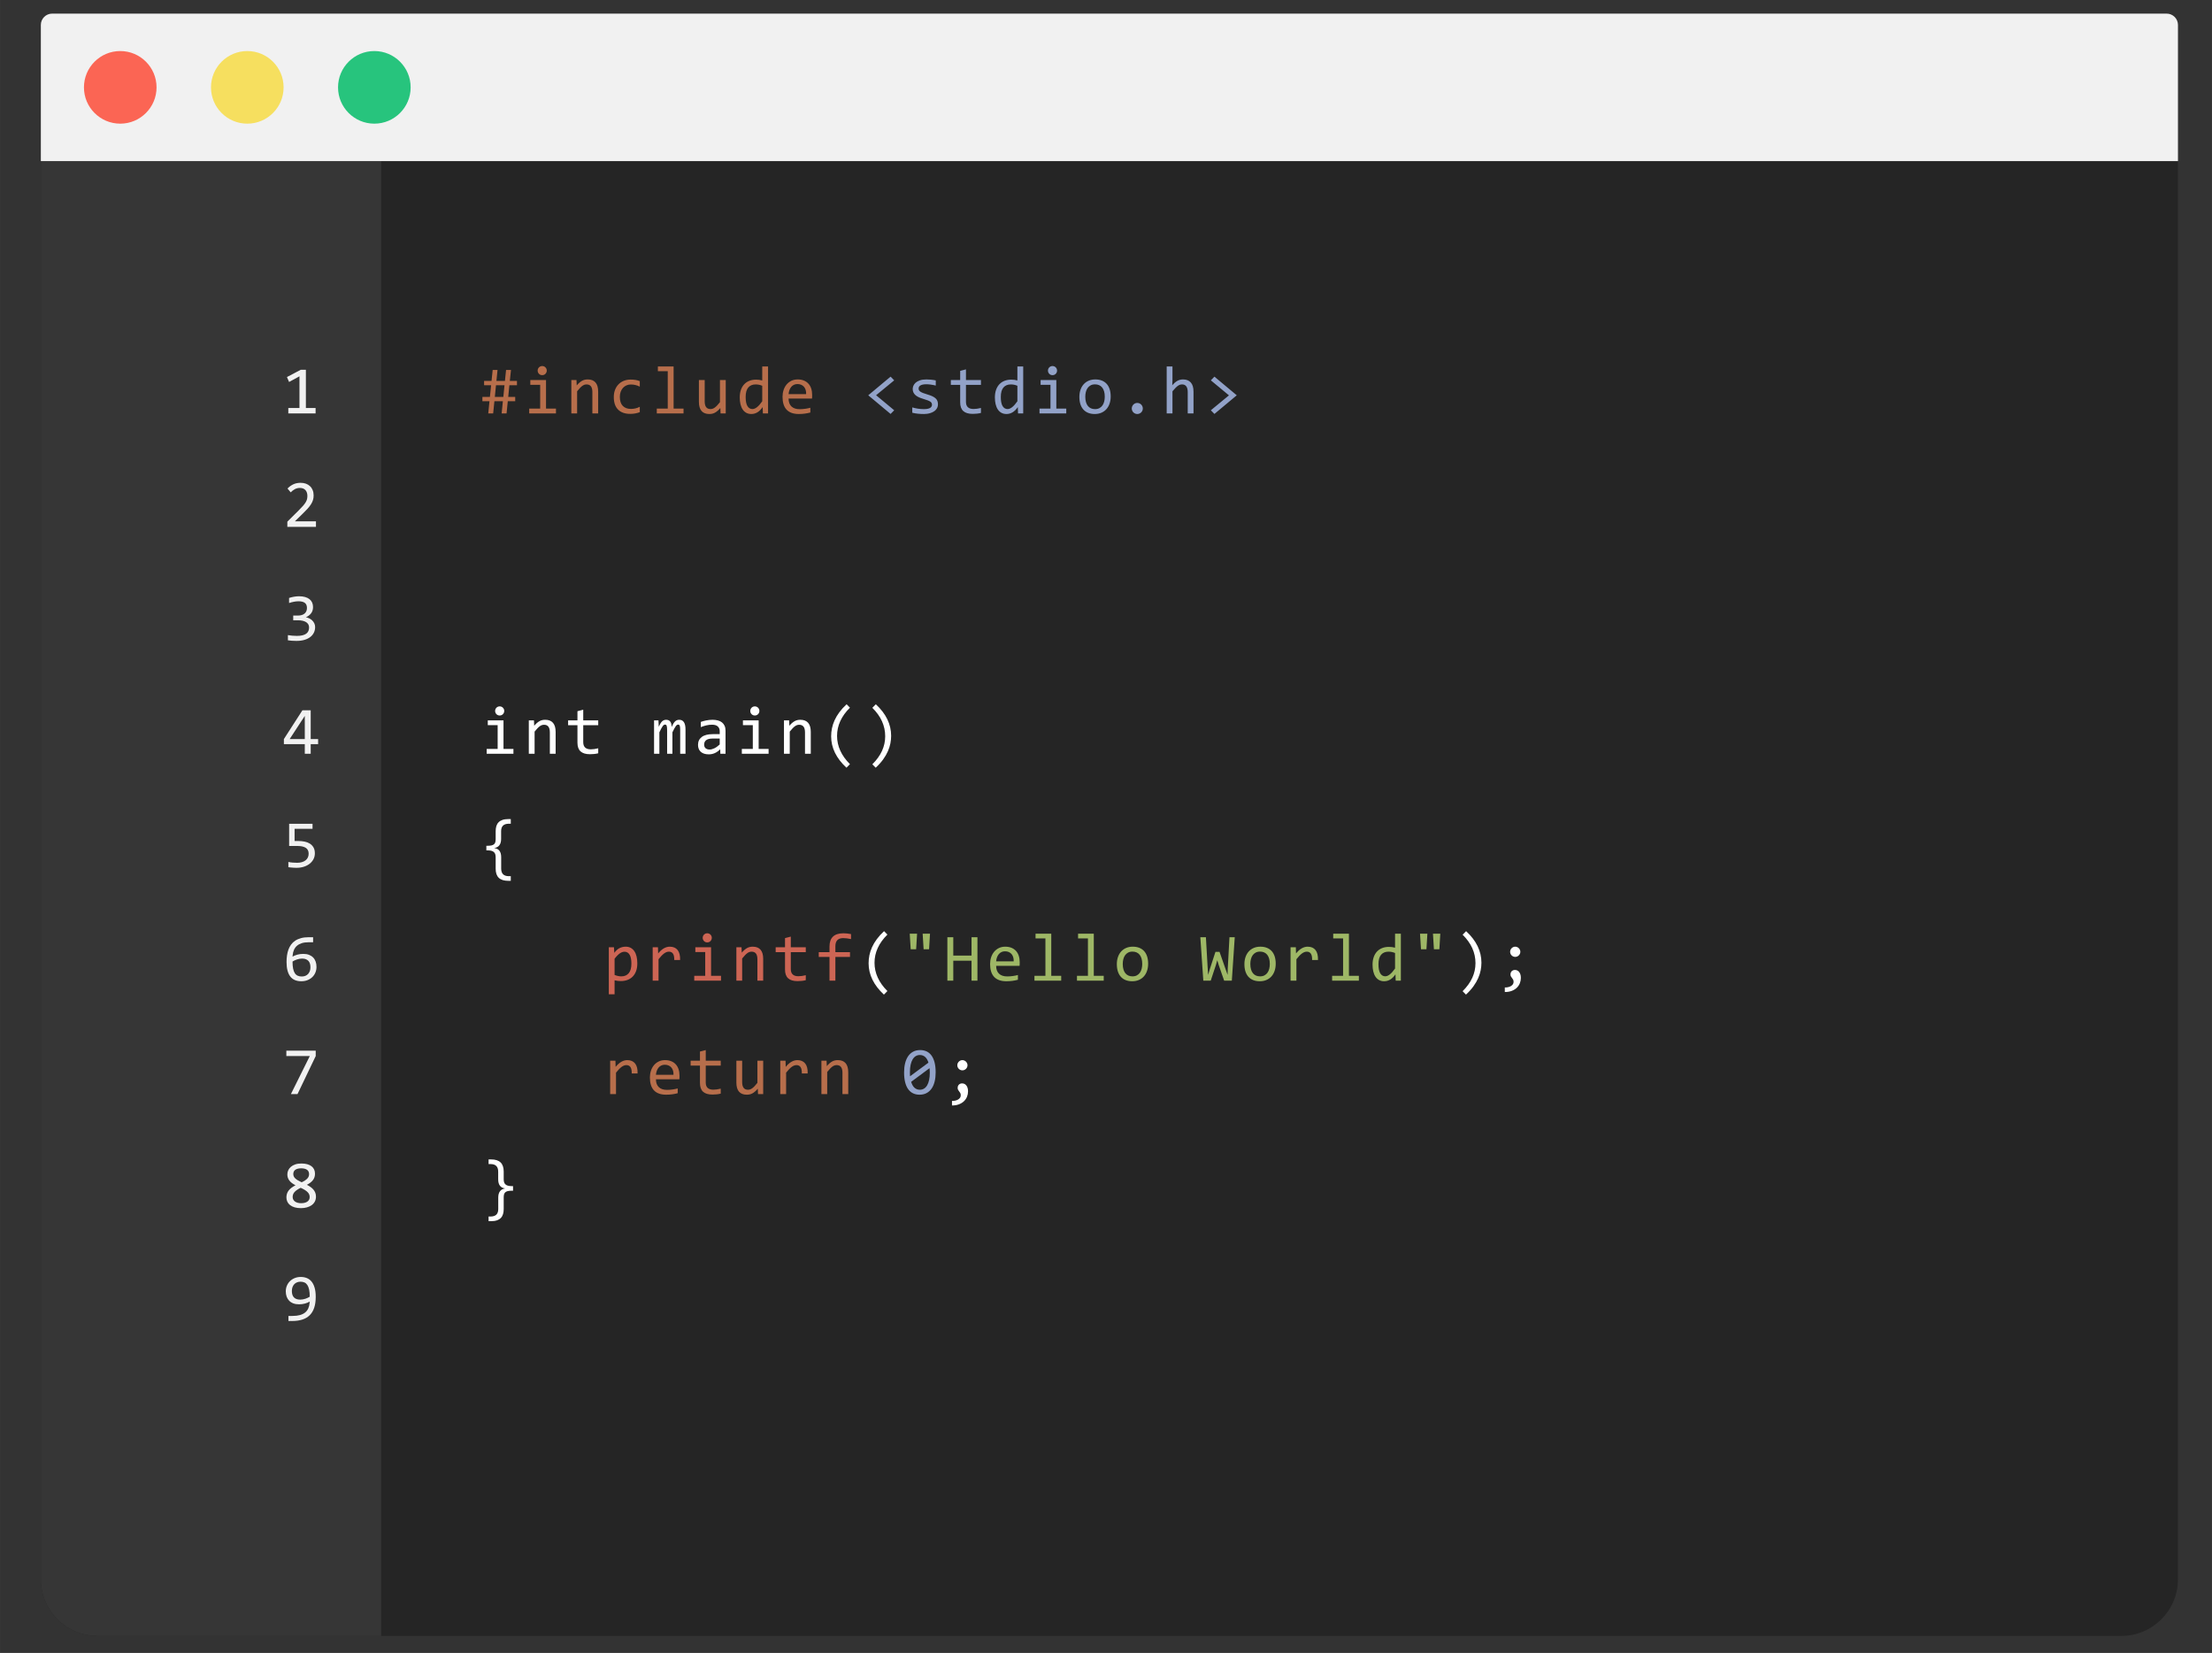 <svg xmlns="http://www.w3.org/2000/svg" xmlns:xlink="http://www.w3.org/1999/xlink" preserveAspectRatio="xMidYMid" width="95.94" height="71.684" viewBox="0 0 1950 1457">
  <rect x="0" y="0" width="1950" height="1457" fill="#333333" stroke="none"/>
  <defs>
    <style>
      .cls-1 {
        fill: #252525;
      }

      .cls-1, .cls-10, .cls-11, .cls-2, .cls-3, .cls-7, .cls-8, .cls-9 {
        fill-rule: evenodd;
      }

      .cls-2 {
        fill: #363636;
      }

      .cls-3 {
        fill: #f1f1f1;
      }

      .cls-4 {
        fill: #fb6554;
      }

      .cls-5 {
        fill: #f6df5f;
      }

      .cls-6 {
        fill: #27c47d;
      }

      .cls-7 {
        fill: #fff;
      }

      .cls-8 {
        fill: #cd6554;
      }

      .cls-9 {
        fill: #9eb766;
      }

      .cls-10 {
        fill: #b76e4b;
      }

      .cls-11 {
        fill: #92a2c8;
      }
    </style>
  </defs>
  <path d="M36.000,142.000 L1920.000,142.000 L1920.000,1392.000 C1920.000,1419.614 1897.614,1442.000 1870.000,1442.000 L86.000,1442.000 C58.386,1442.000 36.000,1419.614 36.000,1392.000 L36.000,142.000 Z" class="cls-1"/>
  <path d="M36.000,142.000 L336.000,142.000 L336.000,1442.000 L86.000,1442.000 C58.386,1442.000 36.000,1419.614 36.000,1392.000 L36.000,142.000 Z" class="cls-2"/>
  <path d="M46.000,12.000 L1910.000,12.000 C1915.523,12.000 1920.000,16.477 1920.000,22.000 L1920.000,142.000 L36.000,142.000 L36.000,22.000 C36.000,16.477 40.477,12.000 46.000,12.000 Z" class="cls-3"/>
  <circle cx="106" cy="77" r="32" class="cls-4"/>
  <circle cx="218" cy="77" r="32" class="cls-5"/>
  <circle cx="330" cy="77" r="32" class="cls-6"/>
  <path d="M1339.835,866.670 C1339.239,868.164 1338.350,869.487 1337.169,870.639 C1335.987,871.792 1334.513,872.709 1332.745,873.393 C1330.977,874.077 1328.922,874.419 1326.578,874.419 L1326.578,870.405 C1327.574,870.444 1328.541,870.356 1329.479,870.141 C1330.416,869.926 1331.241,869.609 1331.954,869.189 C1332.667,868.769 1333.238,868.247 1333.668,867.622 C1334.097,866.997 1334.312,866.284 1334.312,865.483 C1334.312,864.663 1334.171,863.999 1333.888,863.491 C1333.604,862.983 1333.287,862.515 1332.936,862.085 C1332.584,861.655 1332.266,861.196 1331.983,860.708 C1331.700,860.220 1331.559,859.565 1331.559,858.745 C1331.559,858.335 1331.636,857.905 1331.793,857.456 C1331.949,857.007 1332.188,856.597 1332.511,856.225 C1332.833,855.855 1333.243,855.552 1333.741,855.317 C1334.239,855.083 1334.830,854.966 1335.514,854.966 C1336.197,854.966 1336.856,855.108 1337.491,855.390 C1338.126,855.674 1338.682,856.108 1339.161,856.694 C1339.640,857.280 1340.020,858.013 1340.304,858.891 C1340.587,859.770 1340.729,860.806 1340.729,861.997 C1340.729,863.618 1340.431,865.176 1339.835,866.670 ZM1338.912,842.134 C1338.502,842.544 1338.023,842.866 1337.477,843.100 C1336.930,843.335 1336.353,843.452 1335.748,843.452 C1335.123,843.452 1334.542,843.335 1334.005,843.100 C1333.467,842.866 1332.994,842.544 1332.584,842.134 C1332.174,841.723 1331.852,841.250 1331.617,840.713 C1331.383,840.176 1331.266,839.595 1331.266,838.970 C1331.266,838.364 1331.383,837.788 1331.617,837.241 C1331.852,836.694 1332.174,836.216 1332.584,835.805 C1332.994,835.395 1333.467,835.068 1334.005,834.824 C1334.542,834.580 1335.123,834.458 1335.748,834.458 C1336.353,834.458 1336.930,834.580 1337.477,834.824 C1338.023,835.068 1338.502,835.395 1338.912,835.805 C1339.322,836.216 1339.649,836.694 1339.894,837.241 C1340.138,837.788 1340.260,838.364 1340.260,838.970 C1340.260,839.595 1340.138,840.176 1339.894,840.713 C1339.649,841.250 1339.322,841.723 1338.912,842.134 ZM1303.123,862.129 C1302.088,864.502 1300.696,866.909 1298.948,869.350 C1297.200,871.792 1294.998,874.243 1292.342,876.704 L1289.383,873.686 C1293.191,869.917 1296.033,865.981 1297.908,861.880 C1299.783,857.778 1300.721,853.482 1300.721,848.989 C1300.721,839.692 1296.941,831.333 1289.383,823.911 L1292.459,820.776 C1301.463,829.116 1305.965,838.394 1305.965,848.608 C1305.965,850.718 1305.750,852.905 1305.320,855.171 C1304.891,857.437 1304.158,859.756 1303.123,862.129 ZM849.821,970.639 C848.639,971.792 847.165,972.709 845.397,973.393 C843.630,974.077 841.574,974.419 839.230,974.419 L839.230,970.405 C840.227,970.444 841.193,970.356 842.131,970.141 C843.068,969.926 843.893,969.609 844.606,969.189 C845.319,968.769 845.890,968.247 846.320,967.622 C846.750,966.997 846.965,966.284 846.965,965.483 C846.965,964.663 846.823,963.999 846.540,963.491 C846.257,962.983 845.939,962.515 845.588,962.085 C845.236,961.655 844.919,961.196 844.636,960.708 C844.352,960.220 844.211,959.565 844.211,958.745 C844.211,958.335 844.289,957.905 844.445,957.456 C844.601,957.007 844.841,956.597 845.163,956.225 C845.485,955.855 845.896,955.552 846.394,955.317 C846.892,955.083 847.482,954.966 848.166,954.966 C848.849,954.966 849.509,955.108 850.144,955.390 C850.778,955.674 851.335,956.108 851.813,956.694 C852.292,957.280 852.673,958.013 852.956,958.891 C853.239,959.770 853.381,960.806 853.381,961.997 C853.381,963.618 853.083,965.176 852.487,966.670 C851.891,968.164 851.003,969.487 849.821,970.639 ZM851.564,942.134 C851.154,942.544 850.675,942.866 850.129,943.100 C849.582,943.335 849.006,943.452 848.400,943.452 C847.775,943.452 847.194,943.335 846.657,943.100 C846.120,942.866 845.646,942.544 845.236,942.134 C844.826,941.723 844.504,941.250 844.270,940.713 C844.035,940.176 843.918,939.595 843.918,938.970 C843.918,938.364 844.035,937.788 844.270,937.241 C844.504,936.694 844.826,936.216 845.236,935.805 C845.646,935.395 846.120,935.068 846.657,934.824 C847.194,934.580 847.775,934.458 848.400,934.458 C849.006,934.458 849.582,934.580 850.129,934.824 C850.675,935.068 851.154,935.395 851.564,935.805 C851.975,936.216 852.301,936.694 852.546,937.241 C852.790,937.788 852.912,938.364 852.912,938.970 C852.912,939.595 852.790,940.176 852.546,940.713 C852.301,941.250 851.975,941.723 851.564,942.134 ZM782.752,662.129 C781.716,664.502 780.325,666.909 778.577,669.350 C776.829,671.792 774.627,674.243 771.971,676.704 L769.012,673.686 C772.820,669.917 775.662,665.981 777.537,661.880 C779.412,657.778 780.350,653.482 780.350,648.989 C780.350,639.692 776.570,631.333 769.012,623.911 L772.088,620.776 C781.092,629.116 785.594,638.394 785.594,648.608 C785.594,650.718 785.379,652.905 784.949,655.171 C784.519,657.437 783.787,659.756 782.752,662.129 ZM779.342,820.776 L782.301,823.794 C774.723,831.275 770.934,839.566 770.934,848.667 C770.934,853.198 771.890,857.554 773.805,861.733 C775.719,865.913 778.551,869.858 782.301,873.569 L779.225,876.704 C770.220,868.364 765.719,859.145 765.719,849.048 C765.719,846.685 765.958,844.326 766.437,841.972 C766.915,839.619 767.686,837.261 768.751,834.897 C769.815,832.534 771.222,830.171 772.970,827.807 C774.717,825.444 776.841,823.101 779.342,820.776 ZM749.277,673.569 L746.201,676.704 C737.197,668.364 732.695,659.145 732.695,649.048 C732.695,646.685 732.934,644.326 733.413,641.972 C733.891,639.619 734.663,637.261 735.728,634.897 C736.792,632.534 738.198,630.171 739.946,627.807 C741.694,625.444 743.818,623.101 746.318,620.776 L749.277,623.794 C741.699,631.275 737.910,639.566 737.910,648.667 C737.910,653.198 738.867,657.554 740.781,661.733 C742.695,665.913 745.527,669.858 749.277,673.569 ZM709.650,645.620 C709.650,643.316 709.221,641.611 708.361,640.508 C707.502,639.404 706.223,638.852 704.523,638.852 C703.898,638.852 703.288,638.945 702.692,639.131 C702.096,639.317 701.477,639.639 700.832,640.097 C700.188,640.557 699.489,641.177 698.737,641.958 C697.985,642.739 697.141,643.716 696.203,644.888 L696.203,664.399 L691.105,664.399 L691.105,634.985 L695.646,634.985 L695.852,639.731 C696.711,638.716 697.541,637.871 698.342,637.197 C699.142,636.523 699.928,635.981 700.700,635.571 C701.472,635.161 702.258,634.873 703.059,634.707 C703.859,634.541 704.689,634.458 705.549,634.458 C708.576,634.458 710.866,635.351 712.419,637.138 C713.972,638.926 714.748,641.616 714.748,645.210 L714.748,664.399 L709.650,664.399 L709.650,645.620 ZM653.969,660.151 L663.637,660.151 L663.637,639.204 L654.936,639.204 L654.936,634.985 L668.793,634.985 L668.793,660.151 L677.553,660.151 L677.553,664.399 L653.969,664.399 L653.969,660.151 ZM668.280,629.507 C667.919,629.878 667.494,630.166 667.006,630.371 C666.517,630.576 665.990,630.679 665.424,630.679 C664.857,630.679 664.330,630.576 663.842,630.371 C663.353,630.166 662.929,629.878 662.567,629.507 C662.206,629.136 661.923,628.706 661.718,628.218 C661.513,627.730 661.410,627.212 661.410,626.665 C661.410,626.099 661.513,625.576 661.718,625.097 C661.923,624.619 662.206,624.194 662.567,623.823 C662.929,623.452 663.353,623.164 663.842,622.959 C664.330,622.754 664.857,622.651 665.424,622.651 C665.990,622.651 666.517,622.754 667.006,622.959 C667.494,623.164 667.919,623.452 668.280,623.823 C668.641,624.194 668.925,624.619 669.130,625.097 C669.335,625.576 669.438,626.099 669.438,626.665 C669.438,627.212 669.335,627.730 669.130,628.218 C668.925,628.706 668.641,629.136 668.280,629.507 ZM634.908,660.444 C633.306,662.026 631.681,663.169 630.030,663.872 C628.380,664.575 626.646,664.927 624.830,664.927 C623.150,664.927 621.715,664.711 620.523,664.282 C619.332,663.853 618.350,663.262 617.579,662.510 C616.807,661.758 616.241,660.874 615.880,659.858 C615.518,658.843 615.338,657.739 615.338,656.548 C615.338,653.599 616.437,651.289 618.634,649.619 C620.831,647.949 624.078,647.114 628.375,647.114 L634.469,647.114 L634.469,644.536 C634.469,642.798 633.912,641.406 632.799,640.361 C631.686,639.317 629.986,638.794 627.701,638.794 C626.041,638.794 624.405,638.980 622.794,639.350 C621.183,639.722 619.517,640.249 617.799,640.932 L617.799,636.333 C618.443,636.098 619.161,635.869 619.952,635.644 C620.743,635.420 621.578,635.220 622.457,635.044 C623.336,634.868 624.254,634.727 625.211,634.619 C626.168,634.512 627.134,634.458 628.111,634.458 C629.888,634.458 631.490,634.653 632.916,635.044 C634.341,635.435 635.548,636.030 636.534,636.831 C637.520,637.632 638.277,638.638 638.805,639.848 C639.332,641.060 639.596,642.485 639.596,644.126 L639.596,664.399 L635.025,664.399 L634.908,660.444 ZM634.469,651.011 L627.994,651.011 C626.724,651.011 625.631,651.138 624.713,651.391 C623.795,651.645 623.043,652.007 622.457,652.475 C621.871,652.944 621.436,653.506 621.153,654.160 C620.870,654.815 620.729,655.552 620.729,656.372 C620.729,656.939 620.816,657.481 620.992,657.998 C621.168,658.516 621.451,658.975 621.842,659.375 C622.232,659.775 622.740,660.093 623.365,660.327 C623.990,660.561 624.752,660.679 625.650,660.679 C626.822,660.679 628.165,660.322 629.679,659.609 C631.192,658.896 632.789,657.769 634.469,656.225 L634.469,651.011 ZM599.617,643.276 C599.617,642.358 599.583,641.606 599.515,641.020 C599.446,640.434 599.339,639.971 599.192,639.629 C599.046,639.287 598.860,639.048 598.636,638.911 C598.411,638.775 598.133,638.706 597.801,638.706 C597.410,638.706 597.049,638.823 596.717,639.057 C596.384,639.292 596.028,639.673 595.647,640.200 C595.267,640.727 594.846,641.426 594.388,642.295 C593.929,643.164 593.387,644.233 592.762,645.503 L592.762,664.399 L588.104,664.399 L588.104,643.833 C588.104,642.759 588.069,641.890 588.001,641.225 C587.932,640.562 587.825,640.044 587.679,639.673 C587.532,639.302 587.342,639.048 587.107,638.911 C586.873,638.775 586.590,638.706 586.258,638.706 C585.906,638.706 585.574,638.804 585.262,638.999 C584.949,639.194 584.603,639.546 584.222,640.054 C583.841,640.562 583.416,641.255 582.947,642.134 C582.479,643.013 581.922,644.136 581.277,645.503 L581.277,664.399 L576.590,664.399 L576.590,634.985 L580.486,634.985 L580.721,640.581 C581.228,639.468 581.721,638.520 582.200,637.739 C582.679,636.958 583.172,636.328 583.680,635.849 C584.187,635.371 584.729,635.020 585.306,634.795 C585.882,634.570 586.521,634.458 587.225,634.458 C588.807,634.458 590.008,634.976 590.828,636.011 C591.648,637.046 592.059,638.647 592.059,640.815 C592.527,639.800 592.986,638.896 593.436,638.105 C593.885,637.314 594.368,636.651 594.886,636.113 C595.403,635.576 595.974,635.166 596.600,634.883 C597.224,634.600 597.947,634.458 598.768,634.458 C602.459,634.458 604.305,637.300 604.305,642.983 L604.305,664.399 L599.617,664.399 L599.617,643.276 ZM520.041,664.809 C516.350,664.809 513.596,663.974 511.779,662.305 C509.963,660.635 509.055,658.071 509.055,654.614 L509.055,639.263 L500.822,639.263 L500.822,634.985 L509.055,634.985 L509.055,626.899 L514.152,625.581 L514.152,634.985 L527.365,634.985 L527.365,639.263 L514.152,639.263 L514.152,654.204 C514.152,656.313 514.714,657.891 515.837,658.935 C516.960,659.980 518.615,660.503 520.803,660.503 C521.740,660.503 522.766,660.430 523.879,660.283 C524.992,660.137 526.154,659.907 527.365,659.595 L527.365,663.989 C526.213,664.282 525.021,664.492 523.791,664.619 C522.561,664.746 521.310,664.809 520.041,664.809 ZM484.721,645.620 C484.721,643.316 484.291,641.611 483.432,640.508 C482.572,639.404 481.293,638.852 479.594,638.852 C478.968,638.852 478.358,638.945 477.763,639.131 C477.167,639.317 476.547,639.639 475.902,640.097 C475.258,640.557 474.559,641.177 473.808,641.958 C473.056,642.739 472.211,643.716 471.273,644.888 L471.273,664.399 L466.176,664.399 L466.176,634.985 L470.717,634.985 L470.922,639.731 C471.781,638.716 472.611,637.871 473.412,637.197 C474.213,636.523 474.999,635.981 475.771,635.571 C476.542,635.161 477.328,634.873 478.129,634.707 C478.930,634.541 479.759,634.458 480.619,634.458 C483.646,634.458 485.937,635.351 487.489,637.138 C489.042,638.926 489.818,641.616 489.818,645.210 L489.818,664.399 L484.721,664.399 L484.721,645.620 ZM429.039,660.151 L438.707,660.151 L438.707,639.204 L430.006,639.204 L430.006,634.985 L443.863,634.985 L443.863,660.151 L452.623,660.151 L452.623,664.399 L429.039,664.399 L429.039,660.151 ZM443.351,629.507 C442.989,629.878 442.564,630.166 442.076,630.371 C441.588,630.576 441.060,630.679 440.494,630.679 C439.927,630.679 439.400,630.576 438.912,630.371 C438.424,630.166 437.999,629.878 437.638,629.507 C437.276,629.136 436.993,628.706 436.788,628.218 C436.583,627.730 436.480,627.212 436.480,626.665 C436.480,626.099 436.583,625.576 436.788,625.097 C436.993,624.619 437.276,624.194 437.638,623.823 C437.999,623.452 438.424,623.164 438.912,622.959 C439.400,622.754 439.927,622.651 440.494,622.651 C441.060,622.651 441.588,622.754 442.076,622.959 C442.564,623.164 442.989,623.452 443.351,623.823 C443.712,624.194 443.995,624.619 444.200,625.097 C444.405,625.576 444.508,626.099 444.508,626.665 C444.508,627.212 444.405,627.730 444.200,628.218 C443.995,628.706 443.712,629.136 443.351,629.507 ZM433.492,745.151 C434.390,744.917 435.093,744.561 435.602,744.082 C436.109,743.603 436.461,742.993 436.656,742.251 C436.851,741.509 436.949,740.630 436.949,739.614 L436.949,732.671 C436.949,731.030 437.144,729.551 437.535,728.232 C437.926,726.914 438.565,725.791 439.454,724.863 C440.343,723.936 441.495,723.222 442.911,722.724 C444.327,722.226 446.061,721.977 448.111,721.977 L450.279,721.977 L450.279,726.079 L448.551,726.079 C444.019,726.079 441.754,728.276 441.754,732.671 L441.754,739.497 C441.754,744.263 439.693,746.948 435.572,747.554 C439.732,747.964 441.813,750.640 441.813,755.581 L441.813,765.600 C441.813,770.073 444.058,772.309 448.551,772.309 L450.279,772.309 L450.279,776.411 L448.111,776.411 C444.342,776.411 441.539,775.527 439.703,773.760 C437.867,771.992 436.949,769.311 436.949,765.718 L436.949,755.639 C436.949,754.683 436.842,753.828 436.627,753.076 C436.412,752.324 436.036,751.689 435.499,751.172 C434.962,750.654 434.249,750.259 433.360,749.985 C432.471,749.712 431.354,749.575 430.006,749.575 L428.746,749.575 L428.746,745.503 L430.006,745.503 C431.431,745.503 432.594,745.386 433.492,745.151 ZM441.285,1024.629 C443.121,1026.397 444.039,1029.077 444.039,1032.671 L444.039,1039.438 C444.039,1040.395 444.146,1041.250 444.361,1042.002 C444.576,1042.754 444.952,1043.389 445.489,1043.906 C446.026,1044.424 446.744,1044.819 447.643,1045.093 C448.541,1045.366 449.664,1045.503 451.012,1045.503 L452.271,1045.503 L452.271,1049.575 L451.012,1049.575 C449.586,1049.575 448.419,1049.692 447.511,1049.927 C446.603,1050.161 445.894,1050.518 445.387,1050.996 C444.879,1051.475 444.527,1052.085 444.332,1052.827 C444.137,1053.569 444.039,1054.448 444.039,1055.464 L444.039,1065.718 C444.039,1067.358 443.844,1068.838 443.453,1070.156 C443.062,1071.474 442.428,1072.597 441.549,1073.525 C440.670,1074.453 439.517,1075.166 438.092,1075.664 C436.666,1076.162 434.928,1076.411 432.877,1076.411 L430.709,1076.411 L430.709,1072.309 L432.467,1072.309 C436.979,1072.309 439.234,1070.112 439.234,1065.718 L439.234,1055.581 C439.234,1050.816 441.295,1048.139 445.416,1047.554 C441.256,1047.104 439.176,1044.419 439.176,1039.497 L439.176,1032.788 C439.176,1028.316 436.939,1026.079 432.467,1026.079 L430.709,1026.079 L430.709,1021.977 L432.877,1021.977 C436.646,1021.977 439.449,1022.861 441.285,1024.629 Z" class="cls-7"/>
  <path d="M743.318,826.899 C738.728,826.899 736.434,829.302 736.434,834.106 L736.434,839.263 L749.324,839.263 L749.324,843.511 L736.434,843.511 L736.434,864.399 L731.248,864.399 L731.248,843.511 L721.785,843.511 L721.785,839.263 L731.248,839.263 L731.248,834.399 C731.248,826.567 735.330,822.651 743.494,822.651 C745.525,822.651 747.771,822.886 750.232,823.354 L750.232,827.749 C747.556,827.183 745.252,826.899 743.318,826.899 ZM703.018,864.809 C699.326,864.809 696.572,863.974 694.756,862.305 C692.939,860.635 692.031,858.071 692.031,854.614 L692.031,839.263 L683.799,839.263 L683.799,834.985 L692.031,834.985 L692.031,826.899 L697.129,825.581 L697.129,834.985 L710.342,834.985 L710.342,839.263 L697.129,839.263 L697.129,854.204 C697.129,856.313 697.690,857.891 698.813,858.935 C699.936,859.980 701.592,860.503 703.779,860.503 C704.717,860.503 705.742,860.430 706.855,860.283 C707.969,860.137 709.131,859.907 710.342,859.595 L710.342,863.989 C709.189,864.282 707.998,864.492 706.768,864.619 C705.537,864.746 704.287,864.809 703.018,864.809 ZM667.697,845.620 C667.697,843.316 667.267,841.611 666.408,840.508 C665.549,839.404 664.270,838.852 662.570,838.852 C661.945,838.852 661.335,838.945 660.739,839.131 C660.143,839.317 659.523,839.639 658.879,840.097 C658.234,840.557 657.536,841.177 656.784,841.958 C656.032,842.739 655.188,843.716 654.250,844.888 L654.250,864.399 L649.152,864.399 L649.152,834.985 L653.693,834.985 L653.898,839.731 C654.758,838.716 655.588,837.871 656.389,837.197 C657.189,836.523 657.975,835.981 658.747,835.571 C659.518,835.161 660.304,834.873 661.105,834.707 C661.906,834.541 662.736,834.458 663.596,834.458 C666.623,834.458 668.913,835.351 670.466,837.138 C672.019,838.926 672.795,841.616 672.795,845.210 L672.795,864.399 L667.697,864.399 L667.697,845.620 ZM612.016,860.151 L621.684,860.151 L621.684,839.204 L612.982,839.204 L612.982,834.985 L626.840,834.985 L626.840,860.151 L635.600,860.151 L635.600,864.399 L612.016,864.399 L612.016,860.151 ZM626.327,829.507 C625.966,829.878 625.541,830.166 625.053,830.371 C624.564,830.576 624.037,830.679 623.471,830.679 C622.904,830.679 622.377,830.576 621.889,830.371 C621.400,830.166 620.975,829.878 620.614,829.507 C620.253,829.136 619.970,828.706 619.765,828.218 C619.560,827.730 619.457,827.212 619.457,826.665 C619.457,826.099 619.560,825.576 619.765,825.097 C619.970,824.619 620.253,824.194 620.614,823.823 C620.975,823.452 621.400,823.164 621.889,822.959 C622.377,822.754 622.904,822.651 623.471,822.651 C624.037,822.651 624.564,822.754 625.053,822.959 C625.541,823.164 625.966,823.452 626.327,823.823 C626.688,824.194 626.972,824.619 627.177,825.097 C627.382,825.576 627.484,826.099 627.484,826.665 C627.484,827.212 627.382,827.730 627.177,828.218 C626.972,828.706 626.688,829.136 626.327,829.507 ZM594.391,846.206 C594.449,843.628 594.073,841.758 593.263,840.596 C592.452,839.434 591.265,838.852 589.703,838.852 C589.019,838.852 588.331,838.975 587.638,839.219 C586.944,839.463 586.231,839.853 585.499,840.390 C584.767,840.928 583.990,841.616 583.170,842.456 C582.350,843.296 581.471,844.312 580.533,845.503 L580.533,864.399 L575.377,864.399 L575.377,834.985 L580.035,834.985 L580.182,840.405 C581.920,838.315 583.634,836.802 585.323,835.864 C587.012,834.927 588.717,834.458 590.436,834.458 C593.482,834.458 595.792,835.444 597.364,837.417 C598.936,839.390 599.664,842.319 599.547,846.206 L594.391,846.206 ZM557.693,860.884 C556.404,862.173 554.881,863.139 553.123,863.784 C551.365,864.429 549.461,864.751 547.410,864.751 C546.473,864.751 545.540,864.702 544.612,864.604 C543.684,864.506 542.742,864.341 541.785,864.106 L541.785,876.411 L536.688,876.411 L536.688,834.985 L541.229,834.985 L541.551,839.907 C543.016,837.896 544.578,836.484 546.238,835.674 C547.898,834.863 549.695,834.458 551.629,834.458 C553.308,834.458 554.783,834.809 556.053,835.513 C557.322,836.216 558.386,837.207 559.246,838.486 C560.105,839.766 560.750,841.309 561.180,843.115 C561.609,844.922 561.824,846.938 561.824,849.165 C561.824,851.782 561.458,854.068 560.726,856.020 C559.993,857.974 558.982,859.595 557.693,860.884 ZM556.272,845.151 C556.048,843.862 555.691,842.759 555.203,841.841 C554.715,840.923 554.090,840.205 553.328,839.687 C552.566,839.170 551.658,838.911 550.604,838.911 C549.959,838.911 549.304,839.013 548.641,839.219 C547.976,839.424 547.288,839.766 546.575,840.244 C545.862,840.723 545.110,841.357 544.319,842.148 C543.528,842.939 542.683,843.921 541.785,845.093 L541.785,859.360 C542.723,859.751 543.709,860.059 544.744,860.283 C545.779,860.508 546.795,860.620 547.791,860.620 C550.545,860.620 552.703,859.687 554.266,857.822 C555.828,855.957 556.609,853.149 556.609,849.399 C556.609,847.857 556.497,846.440 556.272,845.151 Z" class="cls-8"/>
  <path d="M1268.887,836.743 L1264.082,836.743 L1263.232,823.003 L1269.707,823.003 L1268.887,836.743 ZM1252.686,836.743 L1251.836,823.003 L1258.311,823.003 L1257.490,836.743 L1252.686,836.743 ZM1230.197,858.833 C1228.771,860.903 1227.228,862.436 1225.568,863.432 C1223.908,864.429 1222.111,864.927 1220.178,864.927 C1218.498,864.927 1217.018,864.575 1215.739,863.872 C1214.460,863.169 1213.396,862.178 1212.546,860.898 C1211.696,859.619 1211.056,858.081 1210.627,856.284 C1210.197,854.487 1209.982,852.495 1209.982,850.307 C1209.982,847.808 1210.324,845.586 1211.008,843.642 C1211.691,841.699 1212.663,840.059 1213.923,838.721 C1215.183,837.383 1216.696,836.367 1218.464,835.674 C1220.231,834.981 1222.199,834.634 1224.367,834.634 C1225.305,834.634 1226.228,834.692 1227.136,834.809 C1228.044,834.927 1228.938,835.112 1229.816,835.366 L1229.816,823.003 L1234.943,823.003 L1234.943,864.399 L1230.373,864.399 L1230.197,858.833 ZM1229.816,840.054 C1228.976,839.663 1228.049,839.365 1227.033,839.160 C1226.017,838.955 1225.012,838.852 1224.016,838.852 C1221.242,838.852 1219.079,839.751 1217.526,841.548 C1215.974,843.345 1215.197,846.157 1215.197,849.985 C1215.197,853.540 1215.720,856.192 1216.765,857.939 C1217.809,859.687 1219.289,860.561 1221.203,860.561 C1222.492,860.561 1223.854,859.985 1225.290,858.833 C1226.726,857.681 1228.234,855.972 1229.816,853.706 L1229.816,840.054 ZM1174.340,860.151 L1184.008,860.151 L1184.008,827.192 L1175.307,827.192 L1175.307,823.003 L1189.164,823.003 L1189.164,860.151 L1197.924,860.151 L1197.924,864.399 L1174.340,864.399 L1174.340,860.151 ZM1156.715,846.206 C1156.773,843.628 1156.397,841.758 1155.587,840.596 C1154.776,839.434 1153.590,838.852 1152.027,838.852 C1151.343,838.852 1150.655,838.975 1149.962,839.219 C1149.268,839.463 1148.556,839.853 1147.823,840.390 C1147.091,840.928 1146.314,841.616 1145.494,842.456 C1144.674,843.296 1143.795,844.312 1142.857,845.503 L1142.857,864.399 L1137.701,864.399 L1137.701,834.985 L1142.359,834.985 L1142.506,840.405 C1144.244,838.315 1145.958,836.802 1147.647,835.864 C1149.337,834.927 1151.041,834.458 1152.760,834.458 C1155.807,834.458 1158.116,835.444 1159.688,837.417 C1161.260,839.390 1161.988,842.319 1161.871,846.206 L1156.715,846.206 ZM1120.867,860.635 C1119.656,861.992 1118.182,863.047 1116.443,863.799 C1114.705,864.550 1112.732,864.927 1110.525,864.927 C1108.416,864.927 1106.526,864.599 1104.856,863.945 C1103.187,863.291 1101.770,862.329 1100.608,861.059 C1099.446,859.790 1098.558,858.218 1097.942,856.343 C1097.327,854.468 1097.020,852.310 1097.020,849.868 C1097.020,847.583 1097.342,845.498 1097.986,843.613 C1098.631,841.728 1099.558,840.108 1100.770,838.750 C1101.980,837.393 1103.455,836.338 1105.193,835.586 C1106.932,834.834 1108.904,834.458 1111.111,834.458 C1113.221,834.458 1115.110,834.785 1116.780,835.439 C1118.450,836.094 1119.866,837.051 1121.028,838.310 C1122.190,839.570 1123.079,841.138 1123.694,843.013 C1124.310,844.888 1124.617,847.036 1124.617,849.458 C1124.617,851.743 1124.295,853.838 1123.650,855.742 C1123.006,857.646 1122.078,859.277 1120.867,860.635 ZM1118.802,844.931 C1118.401,843.574 1117.830,842.441 1117.088,841.533 C1116.345,840.625 1115.442,839.941 1114.378,839.482 C1113.313,839.024 1112.127,838.794 1110.818,838.794 C1109.295,838.794 1107.991,839.092 1106.907,839.687 C1105.823,840.283 1104.934,841.079 1104.241,842.075 C1103.548,843.071 1103.040,844.228 1102.718,845.547 C1102.396,846.865 1102.234,848.247 1102.234,849.692 C1102.234,851.509 1102.434,853.101 1102.835,854.468 C1103.235,855.835 1103.806,856.972 1104.549,857.881 C1105.291,858.789 1106.189,859.473 1107.244,859.931 C1108.299,860.391 1109.490,860.620 1110.818,860.620 C1112.342,860.620 1113.646,860.322 1114.729,859.726 C1115.813,859.131 1116.702,858.335 1117.396,857.339 C1118.089,856.343 1118.597,855.185 1118.919,853.867 C1119.241,852.549 1119.402,851.157 1119.402,849.692 C1119.402,847.876 1119.202,846.289 1118.802,844.931 ZM1079.160,864.399 L1074.414,850.776 L1073.096,846.411 L1071.719,851.128 L1067.324,864.399 L1060.791,864.399 L1058.154,826.108 L1063.076,826.108 L1064.570,852.153 L1065.010,859.302 L1066.855,853.237 L1071.484,839.028 L1075.088,839.028 L1080.420,854.263 L1082.207,859.302 L1082.324,854.028 L1083.848,826.108 L1088.506,826.108 L1085.928,864.399 L1079.160,864.399 ZM1008.402,860.635 C1007.191,861.992 1005.717,863.047 1003.979,863.799 C1002.240,864.550 1000.267,864.927 998.061,864.927 C995.951,864.927 994.062,864.599 992.392,863.945 C990.722,863.291 989.305,862.329 988.144,861.059 C986.981,859.790 986.093,858.218 985.478,856.343 C984.862,854.468 984.555,852.310 984.555,849.868 C984.555,847.583 984.877,845.498 985.521,843.613 C986.166,841.728 987.093,840.108 988.305,838.750 C989.516,837.393 990.990,836.338 992.729,835.586 C994.467,834.834 996.439,834.458 998.646,834.458 C1000.756,834.458 1002.646,834.785 1004.315,835.439 C1005.985,836.094 1007.401,837.051 1008.563,838.310 C1009.725,839.570 1010.614,841.138 1011.229,843.013 C1011.845,844.888 1012.152,847.036 1012.152,849.458 C1012.152,851.743 1011.830,853.838 1011.186,855.742 C1010.541,857.646 1009.613,859.277 1008.402,860.635 ZM1006.337,844.931 C1005.936,843.574 1005.365,842.441 1004.623,841.533 C1003.881,840.625 1002.977,839.941 1001.913,839.482 C1000.848,839.024 999.662,838.794 998.354,838.794 C996.830,838.794 995.526,839.092 994.442,839.687 C993.358,840.283 992.469,841.079 991.776,842.075 C991.083,843.071 990.575,844.228 990.253,845.547 C989.931,846.865 989.770,848.247 989.770,849.692 C989.770,851.509 989.970,853.101 990.370,854.468 C990.770,855.835 991.341,856.972 992.084,857.881 C992.826,858.789 993.725,859.473 994.779,859.931 C995.834,860.391 997.025,860.620 998.354,860.620 C999.877,860.620 1001.181,860.322 1002.265,859.726 C1003.349,859.131 1004.237,858.335 1004.931,857.339 C1005.624,856.343 1006.132,855.185 1006.454,853.867 C1006.776,852.549 1006.937,851.157 1006.937,849.692 C1006.937,847.876 1006.737,846.289 1006.337,844.931 ZM949.410,860.151 L959.078,860.151 L959.078,827.192 L950.377,827.192 L950.377,823.003 L964.234,823.003 L964.234,860.151 L972.994,860.151 L972.994,864.399 L949.410,864.399 L949.410,860.151 ZM911.922,860.151 L921.590,860.151 L921.590,827.192 L912.889,827.192 L912.889,823.003 L926.746,823.003 L926.746,860.151 L935.506,860.151 L935.506,864.399 L911.922,864.399 L911.922,860.151 ZM898.809,851.333 L878.154,851.333 C878.154,854.341 878.994,856.650 880.674,858.262 C882.353,859.873 884.775,860.679 887.939,860.679 C888.799,860.679 889.658,860.645 890.518,860.576 C891.377,860.508 892.207,860.415 893.008,860.298 C893.808,860.180 894.575,860.049 895.308,859.902 C896.040,859.756 896.718,859.595 897.344,859.419 L897.344,863.608 C895.957,863.999 894.389,864.316 892.642,864.560 C890.893,864.804 889.082,864.927 887.207,864.927 C884.688,864.927 882.520,864.585 880.703,863.901 C878.887,863.218 877.397,862.227 876.235,860.928 C875.073,859.629 874.214,858.037 873.657,856.152 C873.101,854.268 872.822,852.134 872.822,849.751 C872.822,847.681 873.120,845.722 873.716,843.877 C874.311,842.031 875.181,840.410 876.323,839.013 C877.466,837.617 878.867,836.509 880.527,835.688 C882.187,834.868 884.072,834.458 886.182,834.458 C888.232,834.458 890.049,834.780 891.631,835.425 C893.213,836.069 894.546,836.982 895.630,838.164 C896.714,839.346 897.534,840.781 898.091,842.471 C898.647,844.160 898.926,846.050 898.926,848.139 C898.926,848.862 898.916,849.468 898.896,849.956 C898.877,850.444 898.848,850.903 898.809,851.333 ZM893.242,843.818 C892.930,842.734 892.446,841.802 891.792,841.020 C891.137,840.239 890.322,839.629 889.346,839.189 C888.369,838.750 887.236,838.530 885.947,838.530 C884.834,838.530 883.818,838.745 882.900,839.175 C881.982,839.604 881.191,840.210 880.527,840.991 C879.863,841.772 879.326,842.710 878.916,843.804 C878.506,844.898 878.252,846.099 878.154,847.407 L893.623,847.407 C893.682,846.099 893.554,844.902 893.242,843.818 ZM856.457,846.821 L840.373,846.821 L840.373,864.399 L835.158,864.399 L835.158,826.108 L840.373,826.108 L840.373,842.309 L856.457,842.309 L856.457,826.108 L861.672,826.108 L861.672,864.399 L856.457,864.399 L856.457,846.821 ZM814.223,836.743 L813.373,823.003 L819.848,823.003 L819.027,836.743 L814.223,836.743 ZM802.826,836.743 L801.977,823.003 L808.451,823.003 L807.631,836.743 L802.826,836.743 Z" class="cls-9"/>
  <path d="M742.674,964.399 L742.674,945.620 C742.674,943.316 742.244,941.611 741.385,940.508 C740.525,939.404 739.246,938.852 737.547,938.852 C736.922,938.852 736.311,938.945 735.716,939.131 C735.120,939.317 734.500,939.639 733.855,940.097 C733.211,940.557 732.512,941.177 731.761,941.958 C731.009,942.739 730.164,943.716 729.227,944.888 L729.227,964.399 L724.129,964.399 L724.129,934.985 L728.670,934.985 L728.875,939.731 C729.734,938.716 730.564,937.871 731.365,937.197 C732.166,936.523 732.952,935.981 733.724,935.571 C734.495,935.161 735.281,934.873 736.082,934.707 C736.883,934.541 737.713,934.458 738.572,934.458 C741.599,934.458 743.890,935.351 745.442,937.138 C746.995,938.926 747.771,941.616 747.771,945.210 L747.771,964.399 L742.674,964.399 ZM706.855,946.206 C706.914,943.628 706.538,941.758 705.728,940.596 C704.917,939.434 703.730,938.852 702.168,938.852 C701.484,938.852 700.796,938.975 700.103,939.219 C699.409,939.463 698.696,939.853 697.964,940.390 C697.231,940.928 696.455,941.616 695.635,942.456 C694.814,943.296 693.936,944.312 692.998,945.503 L692.998,964.399 L687.842,964.399 L687.842,934.985 L692.500,934.985 L692.646,940.405 C694.385,938.315 696.098,936.802 697.788,935.864 C699.477,934.927 701.181,934.458 702.900,934.458 C705.947,934.458 708.257,935.444 709.829,937.417 C711.401,939.390 712.129,942.319 712.012,946.206 L706.855,946.206 ZM668.049,959.653 C667.170,960.669 666.335,961.513 665.544,962.187 C664.753,962.861 663.966,963.403 663.186,963.813 C662.404,964.223 661.618,964.511 660.827,964.678 C660.036,964.843 659.201,964.927 658.322,964.927 C655.295,964.927 653.009,964.038 651.467,962.261 C649.924,960.484 649.152,957.798 649.152,954.204 L649.152,934.985 L654.250,934.985 L654.250,953.794 C654.250,958.305 655.949,960.561 659.348,960.561 C659.973,960.561 660.583,960.469 661.179,960.283 C661.774,960.098 662.399,959.775 663.054,959.316 C663.708,958.858 664.411,958.237 665.163,957.456 C665.915,956.675 666.760,955.688 667.697,954.497 L667.697,934.985 L672.795,934.985 L672.795,964.399 L668.225,964.399 L668.049,959.653 ZM631.791,964.619 C630.561,964.746 629.310,964.809 628.041,964.809 C624.350,964.809 621.596,963.974 619.779,962.305 C617.963,960.635 617.055,958.071 617.055,954.614 L617.055,939.263 L608.822,939.263 L608.822,934.985 L617.055,934.985 L617.055,926.899 L622.152,925.581 L622.152,934.985 L635.365,934.985 L635.365,939.263 L622.152,939.263 L622.152,954.204 C622.152,956.313 622.714,957.891 623.837,958.935 C624.960,959.980 626.615,960.503 628.803,960.503 C629.740,960.503 630.766,960.430 631.879,960.283 C632.992,960.137 634.154,959.907 635.365,959.595 L635.365,963.989 C634.213,964.282 633.021,964.492 631.791,964.619 ZM598.902,951.333 L578.248,951.333 C578.248,954.341 579.088,956.650 580.768,958.262 C582.447,959.873 584.869,960.679 588.033,960.679 C588.892,960.679 589.752,960.645 590.611,960.576 C591.471,960.508 592.300,960.415 593.102,960.298 C593.902,960.180 594.669,960.049 595.401,959.902 C596.134,959.756 596.812,959.595 597.438,959.419 L597.438,963.608 C596.050,963.999 594.483,964.316 592.735,964.560 C590.987,964.804 589.176,964.927 587.301,964.927 C584.781,964.927 582.613,964.585 580.797,963.901 C578.980,963.218 577.491,962.227 576.329,960.928 C575.167,959.629 574.308,958.037 573.751,956.152 C573.194,954.268 572.916,952.134 572.916,949.751 C572.916,947.681 573.214,945.722 573.810,943.877 C574.405,942.031 575.274,940.410 576.417,939.013 C577.560,937.617 578.961,936.509 580.621,935.688 C582.281,934.868 584.166,934.458 586.275,934.458 C588.326,934.458 590.143,934.780 591.725,935.425 C593.307,936.069 594.640,936.982 595.724,938.164 C596.808,939.346 597.628,940.781 598.185,942.471 C598.741,944.160 599.020,946.050 599.020,948.139 C599.020,948.862 599.009,949.468 598.990,949.956 C598.971,950.444 598.941,950.903 598.902,951.333 ZM593.336,943.818 C593.023,942.734 592.540,941.802 591.886,941.020 C591.231,940.239 590.416,939.629 589.439,939.189 C588.463,938.750 587.330,938.530 586.041,938.530 C584.928,938.530 583.912,938.745 582.994,939.175 C582.076,939.604 581.285,940.210 580.621,940.991 C579.957,941.772 579.420,942.710 579.010,943.804 C578.600,944.898 578.346,946.099 578.248,947.407 L593.717,947.407 C593.775,946.099 593.648,944.902 593.336,943.818 ZM556.902,946.206 C556.961,943.628 556.585,941.758 555.774,940.596 C554.964,939.434 553.777,938.852 552.215,938.852 C551.531,938.852 550.842,938.975 550.149,939.219 C549.456,939.463 548.743,939.853 548.011,940.390 C547.278,940.928 546.502,941.616 545.682,942.456 C544.861,943.296 543.982,944.312 543.045,945.503 L543.045,964.399 L537.889,964.399 L537.889,934.985 L542.547,934.985 L542.693,940.405 C544.431,938.315 546.145,936.802 547.835,935.864 C549.524,934.927 551.228,934.458 552.947,934.458 C555.994,934.458 558.304,935.444 559.876,937.417 C561.448,939.390 562.176,942.319 562.059,946.206 L556.902,946.206 Z" class="cls-10"/>
  <path d="M715.920,349.956 C715.900,350.444 715.871,350.903 715.832,351.333 L695.178,351.333 C695.178,354.341 696.017,356.650 697.697,358.262 C699.377,359.873 701.799,360.679 704.963,360.679 C705.822,360.679 706.681,360.645 707.541,360.576 C708.400,360.508 709.230,360.415 710.031,360.298 C710.832,360.180 711.599,360.049 712.331,359.902 C713.063,359.756 713.742,359.595 714.367,359.419 L714.367,363.608 C712.980,363.999 711.413,364.316 709.665,364.560 C707.917,364.804 706.105,364.927 704.230,364.927 C701.711,364.927 699.543,364.585 697.727,363.901 C695.910,363.218 694.421,362.227 693.259,360.928 C692.097,359.629 691.237,358.037 690.681,356.152 C690.124,354.268 689.846,352.134 689.846,349.751 C689.846,347.681 690.143,345.722 690.739,343.877 C691.335,342.031 692.204,340.410 693.347,339.013 C694.489,337.617 695.890,336.509 697.551,335.688 C699.211,334.868 701.096,334.458 703.205,334.458 C705.256,334.458 707.072,334.780 708.654,335.425 C710.236,336.069 711.569,336.982 712.653,338.164 C713.737,339.346 714.558,340.781 715.114,342.471 C715.671,344.160 715.949,346.050 715.949,348.139 C715.949,348.862 715.939,349.468 715.920,349.956 ZM710.266,343.818 C709.953,342.734 709.470,341.802 708.815,341.020 C708.161,340.239 707.346,339.629 706.369,339.189 C705.392,338.750 704.260,338.530 702.971,338.530 C701.857,338.530 700.842,338.745 699.924,339.175 C699.006,339.604 698.215,340.210 697.551,340.991 C696.887,341.772 696.350,342.710 695.939,343.804 C695.529,344.898 695.275,346.099 695.178,347.407 L710.646,347.407 C710.705,346.099 710.578,344.902 710.266,343.818 ZM672.338,358.833 C670.912,360.903 669.369,362.436 667.709,363.432 C666.049,364.429 664.252,364.927 662.318,364.927 C660.638,364.927 659.159,364.575 657.880,363.872 C656.600,363.169 655.536,362.178 654.687,360.898 C653.837,359.619 653.197,358.081 652.768,356.284 C652.338,354.487 652.123,352.495 652.123,350.307 C652.123,347.808 652.465,345.586 653.148,343.642 C653.832,341.699 654.804,340.059 656.063,338.721 C657.323,337.383 658.837,336.367 660.604,335.674 C662.372,334.981 664.340,334.634 666.508,334.634 C667.445,334.634 668.368,334.692 669.276,334.809 C670.185,334.927 671.078,335.112 671.957,335.366 L671.957,323.003 L677.084,323.003 L677.084,364.399 L672.514,364.399 L672.338,358.833 ZM671.957,340.054 C671.117,339.663 670.189,339.365 669.174,339.160 C668.158,338.955 667.152,338.852 666.156,338.852 C663.383,338.852 661.220,339.751 659.667,341.548 C658.114,343.345 657.338,346.157 657.338,349.985 C657.338,353.540 657.860,356.192 658.905,357.939 C659.950,359.687 661.429,360.561 663.344,360.561 C664.633,360.561 665.995,359.985 667.431,358.833 C668.866,357.681 670.375,355.972 671.957,353.706 L671.957,340.054 ZM635.025,359.653 C634.146,360.669 633.312,361.513 632.521,362.187 C631.729,362.861 630.943,363.403 630.162,363.813 C629.381,364.223 628.595,364.511 627.804,364.678 C627.013,364.843 626.178,364.927 625.299,364.927 C622.271,364.927 619.986,364.038 618.443,362.261 C616.900,360.484 616.129,357.798 616.129,354.204 L616.129,334.985 L621.227,334.985 L621.227,353.794 C621.227,358.305 622.926,360.561 626.324,360.561 C626.949,360.561 627.559,360.469 628.155,360.283 C628.751,360.098 629.376,359.775 630.030,359.316 C630.684,358.858 631.388,358.237 632.140,357.456 C632.891,356.675 633.736,355.688 634.674,354.497 L634.674,334.985 L639.771,334.985 L639.771,364.399 L635.201,364.399 L635.025,359.653 ZM578.992,360.151 L588.660,360.151 L588.660,327.192 L579.959,327.192 L579.959,323.003 L593.816,323.003 L593.816,360.151 L602.576,360.151 L602.576,364.399 L578.992,364.399 L578.992,360.151 ZM555.596,364.809 C550.947,364.809 547.368,363.550 544.858,361.030 C542.348,358.511 541.094,354.829 541.094,349.985 C541.094,347.661 541.455,345.552 542.178,343.657 C542.900,341.763 543.916,340.141 545.225,338.794 C546.533,337.446 548.096,336.406 549.912,335.674 C551.729,334.941 553.730,334.575 555.918,334.575 C557.441,334.575 558.867,334.683 560.195,334.897 C561.523,335.112 562.793,335.464 564.004,335.952 L564.004,340.815 C562.734,340.151 561.440,339.668 560.122,339.365 C558.804,339.062 557.441,338.911 556.035,338.911 C554.726,338.911 553.491,339.160 552.329,339.658 C551.167,340.156 550.146,340.874 549.268,341.811 C548.389,342.749 547.695,343.891 547.188,345.239 C546.679,346.587 546.426,348.110 546.426,349.809 C546.426,353.364 547.290,356.025 549.019,357.793 C550.747,359.561 553.144,360.444 556.211,360.444 C557.598,360.444 558.940,360.288 560.239,359.975 C561.538,359.663 562.793,359.194 564.004,358.569 L564.004,363.315 C562.675,363.823 561.313,364.199 559.917,364.443 C558.520,364.687 557.080,364.809 555.596,364.809 ZM522.209,345.620 C522.209,343.316 521.779,341.611 520.920,340.508 C520.060,339.404 518.781,338.852 517.082,338.852 C516.457,338.852 515.847,338.945 515.251,339.131 C514.655,339.317 514.035,339.639 513.391,340.097 C512.746,340.557 512.048,341.177 511.296,341.958 C510.544,342.739 509.699,343.716 508.762,344.888 L508.762,364.399 L503.664,364.399 L503.664,334.985 L508.205,334.985 L508.410,339.731 C509.269,338.716 510.099,337.871 510.900,337.197 C511.701,336.523 512.487,335.981 513.259,335.571 C514.030,335.161 514.816,334.873 515.617,334.707 C516.418,334.541 517.248,334.458 518.107,334.458 C521.135,334.458 523.425,335.351 524.978,337.138 C526.530,338.926 527.307,341.616 527.307,345.210 L527.307,364.399 L522.209,364.399 L522.209,345.620 ZM466.527,360.151 L476.195,360.151 L476.195,339.204 L467.494,339.204 L467.494,334.985 L481.352,334.985 L481.352,360.151 L490.111,360.151 L490.111,364.399 L466.527,364.399 L466.527,360.151 ZM480.839,329.507 C480.477,329.878 480.052,330.166 479.564,330.371 C479.076,330.576 478.549,330.679 477.982,330.679 C477.416,330.679 476.888,330.576 476.400,330.371 C475.912,330.166 475.487,329.878 475.126,329.507 C474.764,329.136 474.481,328.706 474.276,328.218 C474.071,327.730 473.969,327.212 473.969,326.665 C473.969,326.099 474.071,325.576 474.276,325.097 C474.481,324.619 474.764,324.194 475.126,323.823 C475.487,323.452 475.912,323.164 476.400,322.959 C476.888,322.754 477.416,322.651 477.982,322.651 C478.549,322.651 479.076,322.754 479.564,322.959 C480.052,323.164 480.477,323.452 480.839,323.823 C481.200,324.194 481.483,324.619 481.688,325.097 C481.894,325.576 481.996,326.099 481.996,326.665 C481.996,327.212 481.894,327.730 481.688,328.218 C481.483,328.706 481.200,329.136 480.839,329.507 ZM448.023,349.839 L454.176,349.839 L454.176,353.647 L447.643,353.647 L446.559,364.399 L442.223,364.399 L443.307,353.647 L435.836,353.647 L434.752,364.399 L430.416,364.399 L431.500,353.647 L425.260,353.647 L425.260,349.839 L431.881,349.839 L432.936,339.585 L426.754,339.585 L426.754,335.776 L433.316,335.776 L434.312,326.108 L438.590,326.108 L437.623,335.776 L445.123,335.776 L446.119,326.108 L450.455,326.108 L449.430,335.776 L455.729,335.776 L455.729,339.585 L449.049,339.585 L448.023,349.839 ZM437.242,339.585 L436.217,349.839 L443.717,349.839 L444.742,339.585 L437.242,339.585 Z" class="cls-10"/>
  <path d="M1070.588,364.868 L1067.424,361.645 L1083.391,348.491 L1067.424,335.249 L1070.588,331.997 L1090.275,348.432 L1070.588,364.868 ZM1047.045,345.620 C1047.045,343.354 1046.620,341.660 1045.771,340.537 C1044.921,339.414 1043.705,338.852 1042.123,338.852 C1041.439,338.852 1040.800,338.945 1040.204,339.131 C1039.608,339.317 1038.988,339.639 1038.344,340.097 C1037.699,340.557 1036.996,341.177 1036.234,341.958 C1035.473,342.739 1034.594,343.716 1033.598,344.888 L1033.598,364.399 L1028.500,364.399 L1028.500,323.003 L1033.598,323.003 L1033.598,334.985 L1033.422,339.614 C1034.223,338.657 1035.008,337.852 1035.780,337.197 C1036.552,336.543 1037.323,336.011 1038.095,335.600 C1038.866,335.190 1039.652,334.897 1040.453,334.721 C1041.254,334.546 1042.084,334.458 1042.943,334.458 C1045.873,334.458 1048.139,335.351 1049.740,337.138 C1051.341,338.926 1052.143,341.616 1052.143,345.210 L1052.143,364.399 L1047.045,364.399 L1047.045,345.620 ZM1006.026,363.506 C1005.587,363.945 1005.069,364.292 1004.474,364.546 C1003.878,364.799 1003.248,364.927 1002.584,364.927 C1001.900,364.927 1001.266,364.799 1000.680,364.546 C1000.094,364.292 999.581,363.945 999.142,363.506 C998.702,363.066 998.355,362.554 998.102,361.968 C997.848,361.382 997.721,360.757 997.721,360.093 C997.721,359.409 997.848,358.770 998.102,358.174 C998.355,357.578 998.702,357.056 999.142,356.606 C999.581,356.157 1000.094,355.806 1000.680,355.552 C1001.266,355.298 1001.900,355.171 1002.584,355.171 C1003.248,355.171 1003.878,355.298 1004.474,355.552 C1005.069,355.806 1005.587,356.157 1006.026,356.606 C1006.466,357.056 1006.812,357.578 1007.066,358.174 C1007.320,358.770 1007.447,359.409 1007.447,360.093 C1007.447,360.757 1007.320,361.382 1007.066,361.968 C1006.812,362.554 1006.466,363.066 1006.026,363.506 ZM975.379,360.635 C974.168,361.992 972.693,363.047 970.955,363.799 C969.216,364.550 967.244,364.927 965.037,364.927 C962.928,364.927 961.038,364.599 959.368,363.945 C957.698,363.291 956.282,362.329 955.120,361.059 C953.958,359.790 953.069,358.218 952.454,356.343 C951.839,354.468 951.531,352.310 951.531,349.868 C951.531,347.583 951.854,345.498 952.498,343.613 C953.143,341.728 954.070,340.108 955.281,338.750 C956.492,337.393 957.966,336.338 959.705,335.586 C961.443,334.834 963.416,334.458 965.623,334.458 C967.732,334.458 969.622,334.785 971.292,335.439 C972.962,336.094 974.378,337.051 975.540,338.310 C976.702,339.570 977.591,341.138 978.206,343.013 C978.821,344.888 979.129,347.036 979.129,349.458 C979.129,351.743 978.807,353.838 978.162,355.742 C977.518,357.646 976.590,359.277 975.379,360.635 ZM973.313,344.931 C972.913,343.574 972.342,342.441 971.600,341.533 C970.857,340.625 969.954,339.941 968.890,339.482 C967.825,339.024 966.638,338.794 965.330,338.794 C963.807,338.794 962.503,339.092 961.419,339.687 C960.335,340.283 959.446,341.079 958.753,342.075 C958.059,343.071 957.552,344.228 957.229,345.547 C956.907,346.865 956.746,348.247 956.746,349.692 C956.746,351.509 956.946,353.101 957.347,354.468 C957.747,355.835 958.318,356.972 959.061,357.881 C959.803,358.789 960.701,359.473 961.756,359.931 C962.811,360.391 964.002,360.620 965.330,360.620 C966.854,360.620 968.157,360.322 969.241,359.726 C970.325,359.131 971.214,358.335 971.907,357.339 C972.600,356.343 973.108,355.185 973.431,353.867 C973.753,352.549 973.914,351.157 973.914,349.692 C973.914,347.876 973.714,346.289 973.313,344.931 ZM916.387,360.151 L926.055,360.151 L926.055,339.204 L917.354,339.204 L917.354,334.985 L931.211,334.985 L931.211,360.151 L939.971,360.151 L939.971,364.399 L916.387,364.399 L916.387,360.151 ZM930.698,329.507 C930.337,329.878 929.912,330.166 929.424,330.371 C928.935,330.576 928.408,330.679 927.842,330.679 C927.275,330.679 926.748,330.576 926.260,330.371 C925.771,330.166 925.347,329.878 924.985,329.507 C924.624,329.136 924.341,328.706 924.136,328.218 C923.931,327.730 923.828,327.212 923.828,326.665 C923.828,326.099 923.931,325.576 924.136,325.097 C924.341,324.619 924.624,324.194 924.985,323.823 C925.347,323.452 925.771,323.164 926.260,322.959 C926.748,322.754 927.275,322.651 927.842,322.651 C928.408,322.651 928.935,322.754 929.424,322.959 C929.912,323.164 930.337,323.452 930.698,323.823 C931.059,324.194 931.343,324.619 931.548,325.097 C931.753,325.576 931.855,326.099 931.855,326.665 C931.855,327.212 931.753,327.730 931.548,328.218 C931.343,328.706 931.059,329.136 930.698,329.507 ZM897.268,358.833 C895.842,360.903 894.299,362.436 892.639,363.432 C890.978,364.429 889.182,364.927 887.248,364.927 C885.568,364.927 884.089,364.575 882.810,363.872 C881.530,363.169 880.466,362.178 879.616,360.898 C878.767,359.619 878.127,358.081 877.697,356.284 C877.267,354.487 877.053,352.495 877.053,350.307 C877.053,347.808 877.394,345.586 878.078,343.642 C878.762,341.699 879.733,340.059 880.993,338.721 C882.253,337.383 883.766,336.367 885.534,335.674 C887.302,334.981 889.270,334.634 891.438,334.634 C892.375,334.634 893.298,334.692 894.206,334.809 C895.114,334.927 896.008,335.112 896.887,335.366 L896.887,323.003 L902.014,323.003 L902.014,364.399 L897.443,364.399 L897.268,358.833 ZM896.887,340.054 C896.047,339.663 895.119,339.365 894.104,339.160 C893.088,338.955 892.082,338.852 891.086,338.852 C888.312,338.852 886.149,339.751 884.597,341.548 C883.044,343.345 882.268,346.157 882.268,349.985 C882.268,353.540 882.790,356.192 883.835,357.939 C884.880,359.687 886.359,360.561 888.273,360.561 C889.562,360.561 890.925,359.985 892.360,358.833 C893.796,357.681 895.305,355.972 896.887,353.706 L896.887,340.054 ZM861.186,364.619 C859.955,364.746 858.705,364.809 857.436,364.809 C853.744,364.809 850.990,363.974 849.174,362.305 C847.357,360.635 846.449,358.071 846.449,354.614 L846.449,339.263 L838.217,339.263 L838.217,334.985 L846.449,334.985 L846.449,326.899 L851.547,325.581 L851.547,334.985 L864.760,334.985 L864.760,339.263 L851.547,339.263 L851.547,354.204 C851.547,356.313 852.108,357.891 853.231,358.935 C854.354,359.980 856.010,360.503 858.197,360.503 C859.135,360.503 860.160,360.430 861.273,360.283 C862.387,360.137 863.549,359.907 864.760,359.595 L864.760,363.989 C863.607,364.282 862.416,364.492 861.186,364.619 ZM824.898,361.338 C824.293,361.973 823.590,362.515 822.789,362.964 C821.988,363.413 821.134,363.784 820.226,364.077 C819.317,364.370 818.384,364.585 817.428,364.721 C816.471,364.858 815.533,364.927 814.615,364.927 C812.623,364.927 810.792,364.839 809.122,364.663 C807.452,364.487 805.816,364.204 804.215,363.813 L804.215,359.126 C805.933,359.614 807.643,359.985 809.342,360.239 C811.041,360.493 812.730,360.620 814.410,360.620 C816.851,360.620 818.658,360.288 819.830,359.624 C821.002,358.960 821.588,358.013 821.588,356.782 C821.588,356.255 821.495,355.781 821.310,355.361 C821.124,354.941 820.787,354.541 820.299,354.160 C819.810,353.779 819.054,353.384 818.028,352.973 C817.003,352.563 815.601,352.095 813.824,351.567 C812.496,351.177 811.270,350.732 810.147,350.234 C809.024,349.736 808.053,349.146 807.232,348.462 C806.412,347.778 805.768,346.978 805.299,346.059 C804.830,345.142 804.596,344.058 804.596,342.807 C804.596,341.987 804.786,341.089 805.167,340.112 C805.548,339.136 806.197,338.228 807.115,337.388 C808.033,336.548 809.273,335.849 810.836,335.293 C812.398,334.736 814.352,334.458 816.695,334.458 C817.848,334.458 819.127,334.521 820.533,334.648 C821.939,334.776 823.404,334.995 824.928,335.307 L824.928,339.848 C823.326,339.458 821.808,339.170 820.372,338.984 C818.937,338.799 817.691,338.706 816.637,338.706 C815.367,338.706 814.298,338.804 813.429,338.999 C812.559,339.194 811.856,339.463 811.319,339.805 C810.782,340.146 810.396,340.547 810.162,341.006 C809.928,341.465 809.811,341.958 809.811,342.485 C809.811,343.013 809.913,343.491 810.118,343.921 C810.323,344.351 810.704,344.766 811.261,345.166 C811.817,345.566 812.594,345.967 813.590,346.367 C814.586,346.768 815.885,347.202 817.486,347.671 C819.224,348.179 820.689,348.711 821.881,349.267 C823.072,349.824 824.039,350.444 824.781,351.128 C825.523,351.812 826.056,352.583 826.378,353.442 C826.700,354.302 826.861,355.278 826.861,356.372 C826.861,357.407 826.686,358.335 826.334,359.155 C825.982,359.975 825.504,360.703 824.898,361.338 ZM785.096,364.868 L765.408,348.432 L785.096,331.997 L788.289,335.249 L772.322,348.374 L788.289,361.645 L785.096,364.868 Z" class="cls-11"/>
  <path d="M823.861,936.450 C823.217,933.970 822.299,931.924 821.107,930.312 C819.916,928.701 818.480,927.510 816.801,926.738 C815.121,925.967 813.256,925.581 811.205,925.581 C808.842,925.581 806.771,926.055 804.994,927.002 C803.217,927.949 801.737,929.287 800.556,931.015 C799.374,932.744 798.485,934.819 797.890,937.241 C797.294,939.663 796.996,942.339 796.996,945.268 C796.996,948.667 797.318,951.607 797.963,954.087 C798.607,956.567 799.525,958.609 800.717,960.210 C801.908,961.811 803.343,962.998 805.023,963.769 C806.703,964.541 808.568,964.927 810.619,964.927 C813.002,964.927 815.077,964.453 816.845,963.506 C818.612,962.559 820.092,961.221 821.283,959.492 C822.474,957.763 823.363,955.693 823.949,953.281 C824.535,950.869 824.828,948.198 824.828,945.268 C824.828,941.870 824.506,938.931 823.861,936.450 ZM819.057,951.992 C818.646,953.877 818.061,955.454 817.299,956.723 C816.537,957.993 815.614,958.950 814.530,959.595 C813.446,960.239 812.240,960.561 810.912,960.561 C809.877,960.561 808.954,960.391 808.144,960.049 C807.333,959.707 806.610,959.228 805.976,958.613 C805.341,957.998 804.799,957.261 804.350,956.401 C803.900,955.542 803.529,954.604 803.236,953.589 L819.438,941.548 C819.496,942.173 819.550,942.812 819.599,943.467 C819.647,944.121 819.672,944.780 819.672,945.444 C819.672,947.925 819.467,950.107 819.057,951.992 ZM802.768,938.545 C803.178,936.660 803.764,935.078 804.525,933.799 C805.287,932.520 806.210,931.557 807.294,930.913 C808.378,930.268 809.584,929.946 810.912,929.946 C811.908,929.946 812.806,930.112 813.607,930.444 C814.408,930.776 815.121,931.240 815.746,931.836 C816.371,932.432 816.908,933.139 817.357,933.960 C817.806,934.780 818.178,935.688 818.471,936.684 L802.270,948.667 C802.211,948.101 802.177,947.515 802.167,946.909 C802.157,946.304 802.152,945.698 802.152,945.093 C802.152,942.612 802.357,940.430 802.768,938.545 Z" class="cls-11"/>
  <path d="M273.902,655.932 L273.902,664.399 L268.688,664.399 L268.688,655.932 L250.260,655.932 L250.260,651.450 L266.578,626.108 L273.902,626.108 L273.902,651.450 L280.436,651.450 L280.436,655.932 L273.902,655.932 ZM268.688,631.030 L255.357,651.450 L268.688,651.450 L268.688,631.030 ZM275.206,546.865 C275.977,547.597 276.602,548.462 277.081,549.458 C277.559,550.454 277.799,551.558 277.799,552.768 C277.799,554.448 277.457,556.025 276.773,557.500 C276.090,558.975 275.064,560.264 273.697,561.367 C272.330,562.471 270.611,563.340 268.541,563.974 C266.471,564.609 264.059,564.927 261.305,564.927 C259.781,564.927 258.414,564.878 257.203,564.780 C255.992,564.682 254.859,564.555 253.805,564.399 L253.805,559.829 C255.015,560.044 256.295,560.210 257.643,560.327 C258.990,560.444 260.367,560.503 261.773,560.503 C263.687,560.503 265.323,560.332 266.681,559.990 C268.038,559.649 269.146,559.155 270.006,558.511 C270.865,557.866 271.490,557.085 271.881,556.167 C272.271,555.249 272.467,554.214 272.467,553.061 C272.467,552.007 272.232,551.089 271.764,550.307 C271.295,549.526 270.636,548.872 269.786,548.345 C268.937,547.817 267.921,547.422 266.739,547.158 C265.557,546.894 264.264,546.763 262.857,546.763 L258.492,546.763 L258.492,542.573 L262.916,542.573 C264.068,542.573 265.118,542.422 266.065,542.119 C267.013,541.816 267.823,541.382 268.497,540.815 C269.171,540.249 269.688,539.551 270.050,538.721 C270.411,537.891 270.592,536.948 270.592,535.893 C270.592,533.843 269.966,532.348 268.717,531.411 C267.467,530.473 265.631,530.005 263.209,530.005 C261.920,530.005 260.591,530.132 259.225,530.386 C257.857,530.640 256.392,531.020 254.830,531.528 L254.830,527.075 C255.494,526.841 256.202,526.631 256.954,526.445 C257.706,526.260 258.458,526.104 259.210,525.976 C259.962,525.850 260.709,525.752 261.451,525.683 C262.193,525.615 262.906,525.581 263.590,525.581 C265.621,525.581 267.408,525.801 268.951,526.240 C270.494,526.680 271.783,527.309 272.818,528.130 C273.853,528.950 274.635,529.946 275.162,531.118 C275.689,532.290 275.953,533.608 275.953,535.073 C275.953,537.261 275.391,539.097 274.269,540.581 C273.145,542.065 271.607,543.247 269.654,544.126 C270.650,544.282 271.632,544.595 272.599,545.063 C273.565,545.532 274.434,546.133 275.206,546.865 ZM253.307,459.829 L263.209,449.985 C264.830,448.384 266.148,446.997 267.164,445.825 C268.179,444.653 268.970,443.584 269.537,442.617 C270.103,441.650 270.484,440.737 270.680,439.878 C270.875,439.019 270.973,438.091 270.973,437.095 C270.973,436.157 270.845,435.263 270.592,434.414 C270.338,433.564 269.947,432.817 269.420,432.173 C268.893,431.528 268.209,431.020 267.369,430.649 C266.529,430.278 265.523,430.093 264.352,430.093 C262.730,430.093 261.256,430.454 259.928,431.177 C258.599,431.899 257.379,432.837 256.266,433.989 L253.453,430.620 C254.898,429.096 256.563,427.876 258.448,426.958 C260.333,426.040 262.525,425.581 265.025,425.581 C266.725,425.581 268.272,425.835 269.669,426.343 C271.065,426.851 272.271,427.583 273.287,428.540 C274.302,429.497 275.089,430.669 275.646,432.055 C276.202,433.443 276.480,435.005 276.480,436.743 C276.480,438.208 276.285,439.566 275.895,440.815 C275.504,442.065 274.913,443.311 274.122,444.551 C273.331,445.791 272.335,447.075 271.134,448.403 C269.933,449.732 268.512,451.186 266.871,452.768 L259.928,459.536 L278.531,459.536 L278.531,464.399 L253.307,464.399 L253.307,459.829 ZM254.156,359.653 L264.000,359.653 L264.000,331.704 L254.830,336.684 L252.955,332.348 L265.143,325.932 L269.654,325.932 L269.654,359.653 L278.209,359.653 L278.209,364.399 L254.156,364.399 L254.156,359.653 ZM252.896,1133.315 C253.541,1131.773 254.444,1130.430 255.606,1129.287 C256.768,1128.144 258.160,1127.241 259.781,1126.577 C261.402,1125.913 263.189,1125.581 265.143,1125.581 C267.037,1125.581 268.790,1125.893 270.401,1126.518 C272.013,1127.144 273.404,1128.154 274.576,1129.551 C275.748,1130.947 276.666,1132.759 277.330,1134.985 C277.994,1137.212 278.326,1139.917 278.326,1143.100 C278.326,1146.831 277.877,1150.039 276.979,1152.724 C276.080,1155.410 274.752,1157.617 272.994,1159.346 C271.236,1161.074 269.058,1162.348 266.461,1163.169 C263.863,1163.989 260.865,1164.399 257.467,1164.399 L254.273,1164.399 L254.273,1159.946 L257.818,1159.946 C260.338,1159.946 262.515,1159.693 264.352,1159.184 C266.187,1158.677 267.716,1157.930 268.937,1156.943 C270.157,1155.957 271.090,1154.756 271.734,1153.340 C272.379,1151.924 272.779,1150.307 272.936,1148.491 L273.053,1147.290 C271.822,1148.013 270.406,1148.594 268.805,1149.033 C267.203,1149.472 265.465,1149.692 263.590,1149.692 C261.656,1149.692 259.957,1149.409 258.492,1148.843 C257.027,1148.276 255.812,1147.485 254.845,1146.470 C253.878,1145.454 253.150,1144.248 252.662,1142.851 C252.174,1141.455 251.930,1139.936 251.930,1138.296 C251.930,1136.519 252.252,1134.858 252.896,1133.315 ZM257.716,1141.138 C257.999,1142.075 258.438,1142.871 259.034,1143.525 C259.630,1144.180 260.396,1144.682 261.334,1145.034 C262.271,1145.386 263.385,1145.561 264.674,1145.561 C265.396,1145.561 266.143,1145.493 266.915,1145.356 C267.686,1145.220 268.438,1145.034 269.171,1144.800 C269.903,1144.565 270.601,1144.292 271.266,1143.979 C271.929,1143.667 272.525,1143.335 273.053,1142.983 C273.053,1140.464 272.867,1138.359 272.496,1136.670 C272.125,1134.981 271.588,1133.623 270.885,1132.597 C270.182,1131.572 269.327,1130.845 268.321,1130.415 C267.315,1129.985 266.178,1129.770 264.908,1129.770 C263.814,1129.770 262.803,1129.951 261.876,1130.312 C260.948,1130.674 260.147,1131.201 259.474,1131.894 C258.800,1132.588 258.267,1133.443 257.877,1134.458 C257.486,1135.474 257.291,1136.636 257.291,1137.944 C257.291,1139.136 257.432,1140.200 257.716,1141.138 ZM274.752,1062.290 C273.560,1063.150 272.154,1063.804 270.533,1064.253 C268.912,1064.702 267.154,1064.927 265.260,1064.927 C263.170,1064.927 261.329,1064.692 259.737,1064.223 C258.145,1063.755 256.812,1063.101 255.738,1062.261 C254.664,1061.421 253.853,1060.425 253.307,1059.272 C252.760,1058.120 252.486,1056.851 252.486,1055.464 C252.486,1053.120 253.140,1051.098 254.449,1049.399 C255.758,1047.700 257.779,1046.157 260.514,1044.770 C258.013,1043.501 256.187,1042.090 255.035,1040.537 C253.883,1038.984 253.307,1037.202 253.307,1035.190 C253.307,1033.960 253.560,1032.769 254.068,1031.616 C254.576,1030.464 255.343,1029.438 256.368,1028.540 C257.394,1027.642 258.678,1026.924 260.221,1026.387 C261.763,1025.850 263.580,1025.581 265.670,1025.581 C267.642,1025.581 269.376,1025.791 270.870,1026.211 C272.364,1026.631 273.619,1027.232 274.635,1028.013 C275.650,1028.794 276.412,1029.741 276.920,1030.854 C277.428,1031.968 277.682,1033.208 277.682,1034.575 C277.682,1036.802 277.061,1038.696 275.821,1040.259 C274.581,1041.821 272.818,1043.188 270.533,1044.360 C271.666,1044.927 272.720,1045.552 273.697,1046.235 C274.674,1046.919 275.523,1047.681 276.246,1048.520 C276.968,1049.360 277.530,1050.298 277.931,1051.333 C278.331,1052.368 278.531,1053.520 278.531,1054.790 C278.531,1056.411 278.199,1057.851 277.535,1059.111 C276.871,1060.371 275.943,1061.431 274.752,1062.290 ZM270.855,1038.896 C271.929,1037.773 272.467,1036.470 272.467,1034.985 C272.467,1033.247 271.856,1031.953 270.636,1031.103 C269.415,1030.254 267.701,1029.829 265.494,1029.829 C263.306,1029.829 261.602,1030.249 260.382,1031.089 C259.161,1031.929 258.551,1033.188 258.551,1034.868 C258.551,1035.630 258.697,1036.333 258.990,1036.977 C259.283,1037.622 259.737,1038.227 260.353,1038.794 C260.968,1039.360 261.734,1039.917 262.652,1040.464 C263.570,1041.011 264.664,1041.567 265.934,1042.134 C268.140,1041.099 269.781,1040.020 270.855,1038.896 ZM272.643,1053.061 C272.408,1052.378 271.988,1051.704 271.383,1051.040 C270.777,1050.376 269.966,1049.712 268.951,1049.048 C267.935,1048.384 266.646,1047.700 265.084,1046.997 C263.756,1047.641 262.638,1048.281 261.729,1048.916 C260.821,1049.551 260.089,1050.195 259.532,1050.849 C258.976,1051.504 258.580,1052.182 258.346,1052.886 C258.111,1053.589 257.994,1054.331 257.994,1055.112 C257.994,1055.991 258.185,1056.767 258.565,1057.441 C258.946,1058.115 259.469,1058.686 260.133,1059.155 C260.797,1059.624 261.588,1059.975 262.506,1060.210 C263.424,1060.444 264.420,1060.561 265.494,1060.561 C266.529,1060.561 267.506,1060.454 268.424,1060.239 C269.342,1060.024 270.138,1059.697 270.812,1059.258 C271.485,1058.818 272.017,1058.262 272.408,1057.588 C272.799,1056.914 272.994,1056.108 272.994,1055.171 C272.994,1054.448 272.877,1053.745 272.643,1053.061 ZM252.428,926.108 L278.326,926.108 L278.326,930.854 L262.271,964.399 L256.441,964.399 L273.111,930.854 L252.428,930.854 L252.428,926.108 ZM263.033,741.313 C264.869,741.313 266.656,741.479 268.395,741.811 C270.133,742.144 271.680,742.725 273.038,743.555 C274.395,744.385 275.489,745.498 276.319,746.894 C277.149,748.291 277.564,750.044 277.564,752.153 C277.564,754.048 277.154,755.776 276.334,757.339 C275.514,758.901 274.386,760.244 272.950,761.367 C271.515,762.490 269.820,763.364 267.867,763.989 C265.914,764.614 263.805,764.927 261.539,764.927 C260.972,764.927 260.362,764.912 259.708,764.883 C259.053,764.853 258.404,764.814 257.760,764.765 C257.115,764.716 256.485,764.663 255.870,764.604 C255.255,764.546 254.703,764.477 254.215,764.399 L254.215,759.770 C255.270,760.024 256.475,760.210 257.833,760.327 C259.190,760.444 260.562,760.503 261.949,760.503 C263.512,760.503 264.918,760.317 266.168,759.946 C267.418,759.575 268.482,759.043 269.361,758.349 C270.240,757.656 270.914,756.816 271.383,755.830 C271.852,754.844 272.086,753.735 272.086,752.505 C272.086,750.122 271.231,748.388 269.522,747.305 C267.813,746.221 265.357,745.679 262.154,745.679 L254.889,745.679 L254.889,726.108 L275.514,726.108 L275.514,730.561 L259.693,730.561 L259.693,741.313 L263.033,741.313 ZM275.338,861.250 C274.166,862.392 272.755,863.291 271.104,863.945 C269.454,864.599 267.623,864.927 265.611,864.927 C263.502,864.927 261.637,864.590 260.016,863.916 C258.394,863.242 257.037,862.207 255.943,860.810 C254.849,859.414 254.019,857.651 253.453,855.522 C252.886,853.394 252.604,850.874 252.604,847.964 C252.604,846.011 252.730,844.116 252.984,842.280 C253.238,840.444 253.658,838.716 254.244,837.095 C254.830,835.474 255.611,833.989 256.588,832.641 C257.564,831.294 258.780,830.137 260.235,829.170 C261.690,828.203 263.404,827.451 265.377,826.914 C267.349,826.377 269.635,826.108 272.232,826.108 L276.012,826.108 L276.012,830.561 L271.910,830.561 C269.625,830.561 267.642,830.835 265.963,831.382 C264.283,831.929 262.877,832.700 261.744,833.696 C260.611,834.692 259.742,835.893 259.137,837.300 C258.531,838.706 258.150,840.278 257.994,842.016 L257.877,843.218 C259.107,842.495 260.528,841.914 262.140,841.474 C263.751,841.035 265.494,840.815 267.369,840.815 C269.303,840.815 270.997,841.099 272.452,841.665 C273.907,842.232 275.118,843.018 276.085,844.023 C277.052,845.029 277.779,846.235 278.268,847.641 C278.756,849.048 279.000,850.591 279.000,852.270 C279.000,854.028 278.682,855.679 278.048,857.221 C277.413,858.765 276.510,860.107 275.338,861.250 ZM273.243,849.414 C272.960,848.467 272.515,847.666 271.910,847.012 C271.305,846.357 270.538,845.850 269.610,845.488 C268.682,845.127 267.574,844.946 266.285,844.946 C265.543,844.946 264.791,845.015 264.029,845.151 C263.268,845.288 262.521,845.478 261.788,845.722 C261.056,845.967 260.357,846.245 259.693,846.557 C259.029,846.870 258.424,847.202 257.877,847.554 C257.877,850.073 258.053,852.178 258.404,853.867 C258.756,855.557 259.278,856.909 259.972,857.925 C260.665,858.940 261.519,859.663 262.535,860.093 C263.550,860.522 264.722,860.737 266.051,860.737 C267.164,860.737 268.184,860.557 269.112,860.195 C270.040,859.834 270.841,859.302 271.515,858.598 C272.188,857.895 272.716,857.041 273.097,856.035 C273.478,855.029 273.668,853.882 273.668,852.593 C273.668,851.421 273.526,850.361 273.243,849.414 Z" class="cls-3"/>
</svg>
